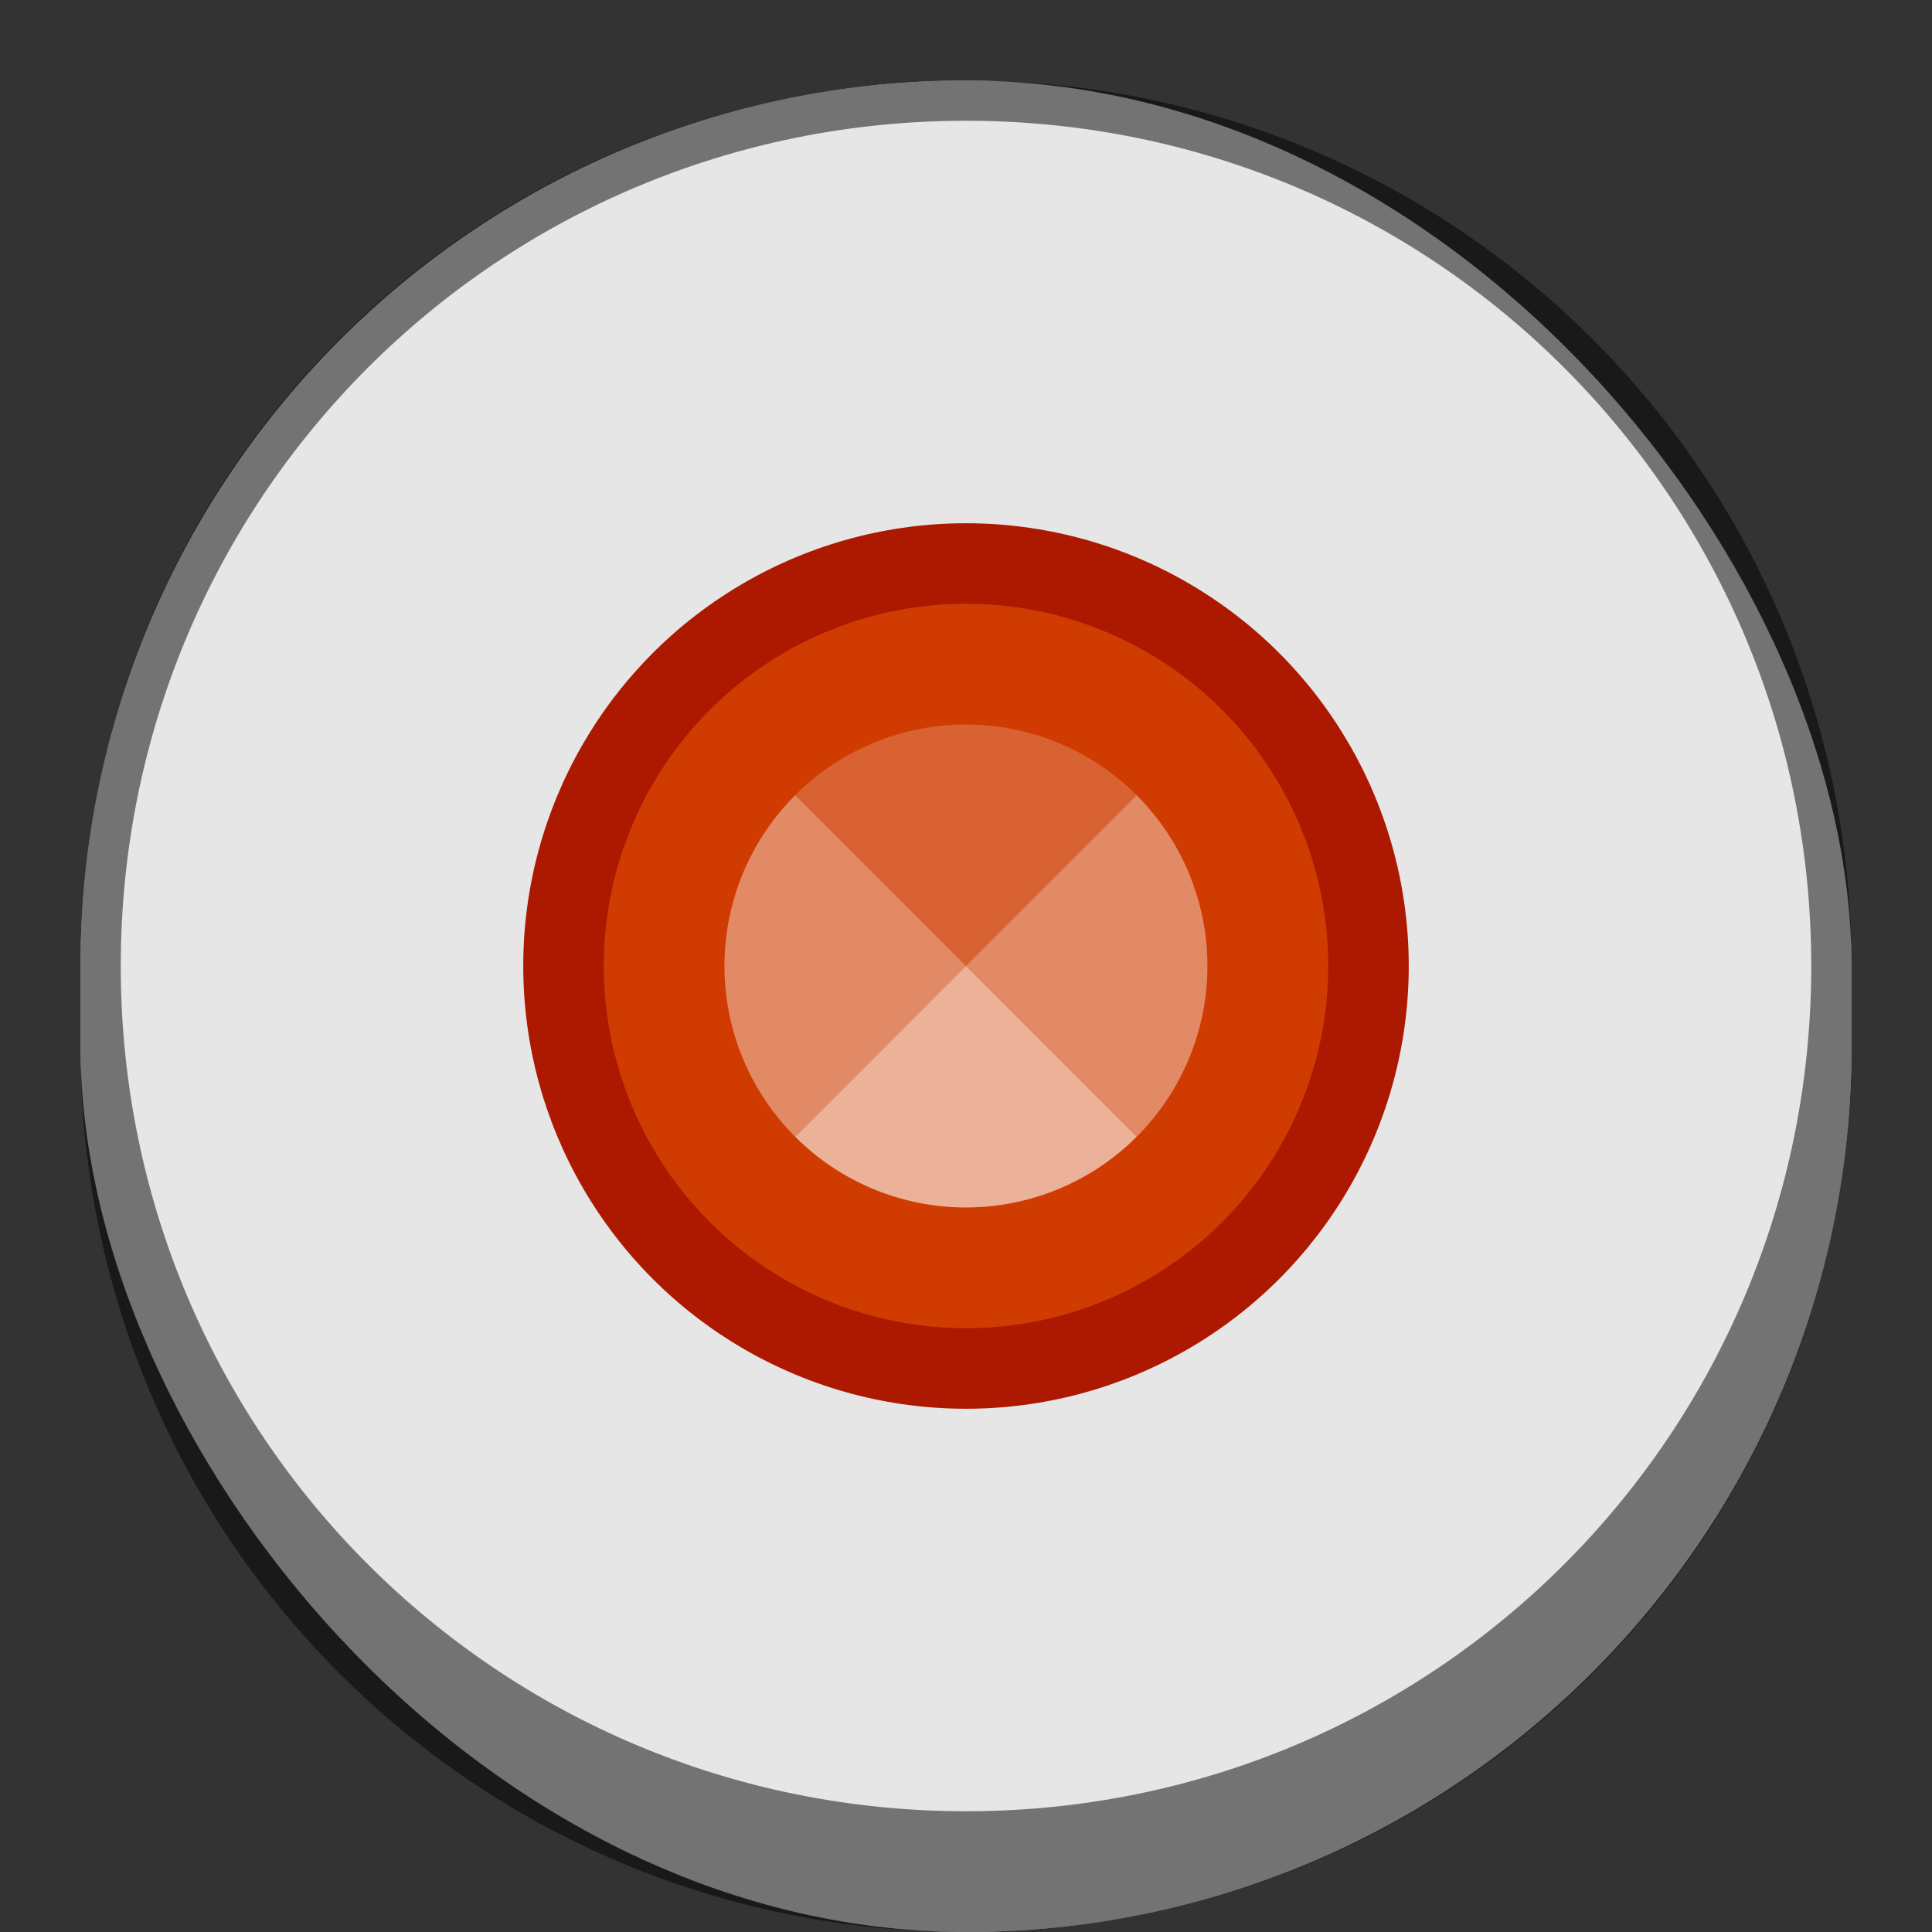 <svg version="1.0" viewBox="0 0 48 48" xmlns="http://www.w3.org/2000/svg"><rect x="0" y="0" width="48" height="48" fill="#333333" stroke="none"/><g transform="translate(-156 -236)"><rect x="158" y="238" width="44" height="46" ry="22" fill="#e6e6e6"/><circle cx="180" cy="260" r="11" fill="#ac1800"/><circle transform="scale(1 -1)" cx="180" cy="-260" r="9" fill="#cf3b00"/><g fill="#fff"><path d="M184.241 255.757a6 6 0 0 0-8.485 0l4.242 4.242z" opacity=".2"/><path d="M184.241 255.757a6 6 0 0 1 0 8.485l-4.243-4.243z" opacity=".4"/><path d="M175.756 264.242a6 6 0 0 1 0-8.485l4.242 4.242z" opacity=".4"/><path d="M175.756 264.242a6 6 0 0 0 8.485 0l-4.243-4.243z" opacity=".6"/></g><path d="M180 238c-12.188 0-22 9.812-22 22v2c0 12.188 9.812 22 22 22s22-9.812 22-22v-2c0-12.188-9.812-22-22-22zm0 1c11.634 0 21 9.366 21 21s-9.366 21-21 21-21-9.366-21-21 9.366-21 21-21z" fill-opacity=".502"/></g></svg>